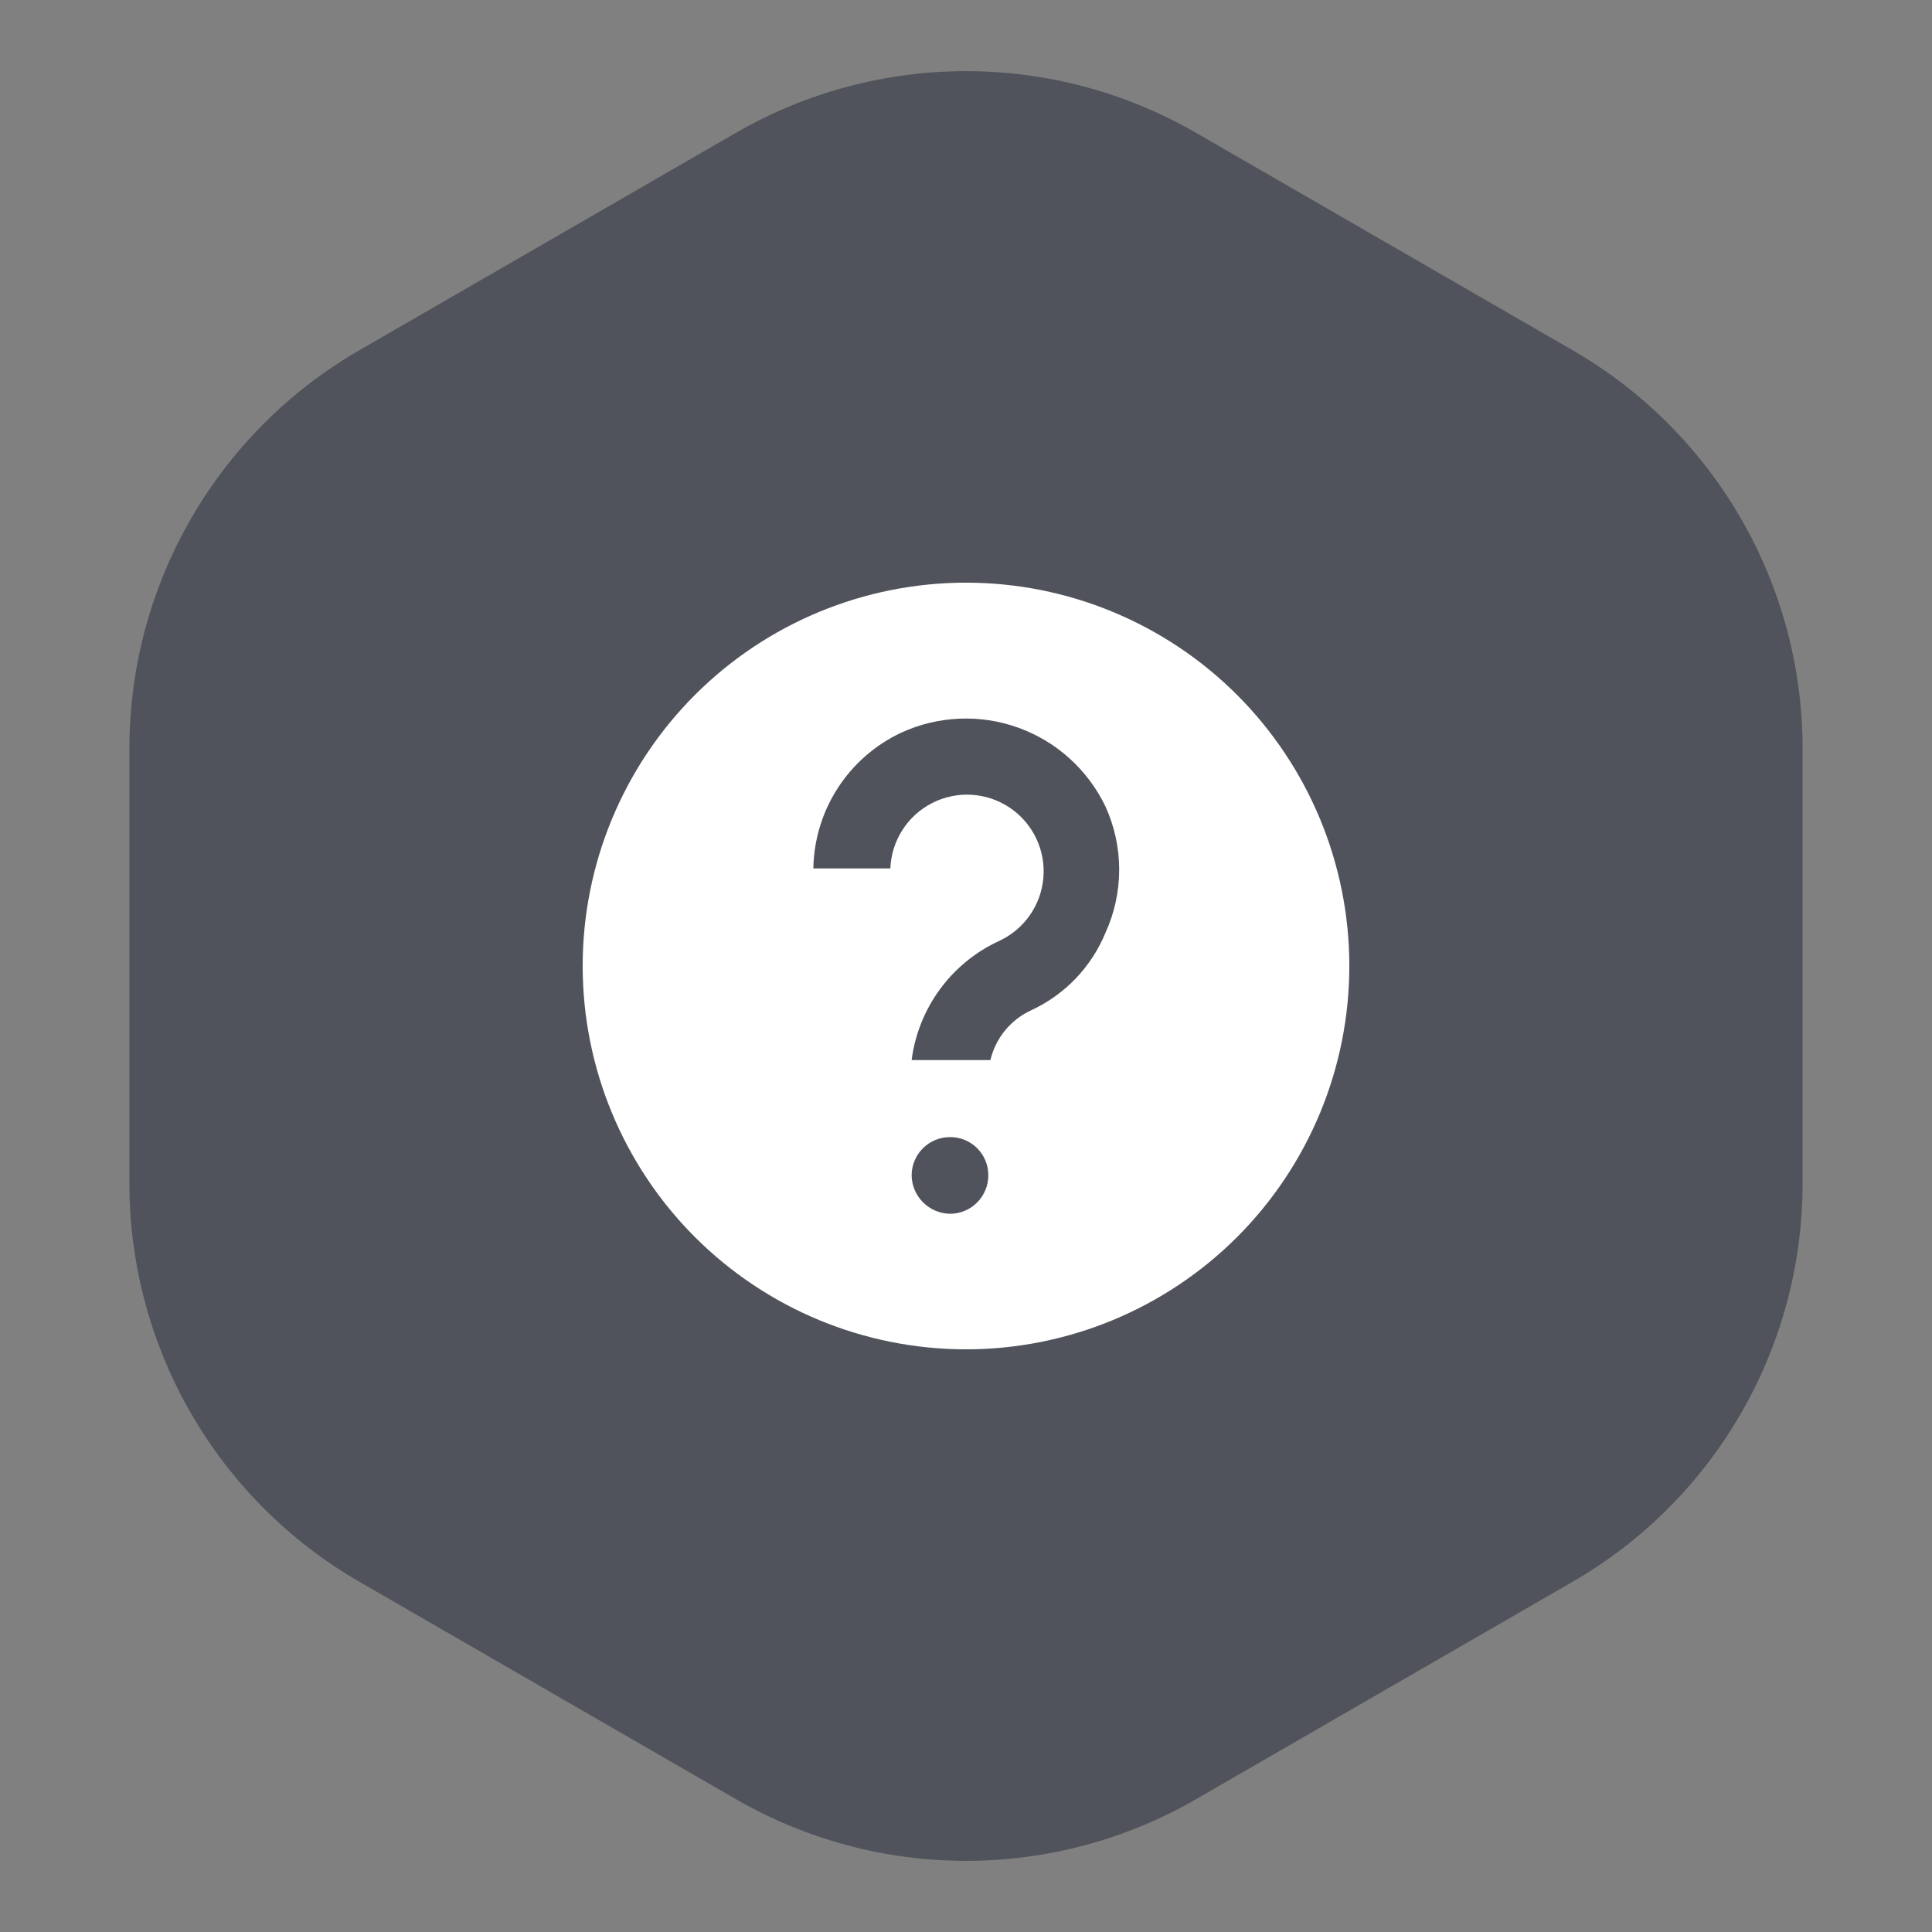 <svg width="126" height="126" viewBox="0 0 126 126" fill="none" xmlns="http://www.w3.org/2000/svg">
<rect x="0" y="0" width="126" height="126" fill="#808080" stroke="none"/>
<path d="M48 117.34C57.282 122.699 68.718 122.699 78 117.34L102.56 103.16C111.842 97.801 117.56 87.897 117.56 77.18V48.821C117.56 38.102 111.842 28.199 102.56 22.84L78 8.66C68.718 3.301 57.282 3.301 48 8.66L23.44 22.84C14.158 28.199 8.44 38.102 8.44 48.821V77.18C8.44 87.897 14.158 97.801 23.44 103.16L48 117.34Z" fill="#50535B"/>
<path d="M63 38C56.369 38 50.011 40.634 45.321 45.321C40.634 50.011 38 56.369 38 63C38 69.631 40.634 75.989 45.321 80.679C50.011 85.366 56.369 88 63 88C69.631 88 75.989 85.366 80.679 80.679C85.366 75.989 88 69.631 88 63C88 56.369 85.366 50.011 80.679 45.321C75.989 40.634 69.631 38 63 38ZM61.954 79.16C60.584 79.136 59.478 78.03 59.454 76.66C59.454 75.279 60.573 74.159 61.954 74.159C62.619 74.152 63.26 74.414 63.729 74.885C64.2 75.354 64.462 75.995 64.455 76.66C64.455 77.323 64.191 77.958 63.722 78.427C63.254 78.895 62.619 79.16 61.954 79.16ZM72.092 60.842C71.171 63.072 69.443 64.875 67.251 65.887C65.911 66.503 64.93 67.703 64.592 69.136H59.454C59.889 65.755 62.024 62.83 65.114 61.387C66.769 60.643 67.892 59.06 68.046 57.251C68.201 55.444 67.364 53.693 65.859 52.679C64.355 51.664 62.418 51.545 60.801 52.368C59.182 53.188 58.138 54.822 58.067 56.636H53.045C53.075 54.778 53.625 52.962 54.635 51.4C55.643 49.838 57.068 48.59 58.749 47.795C61.157 46.681 63.908 46.557 66.405 47.456C68.902 48.353 70.943 50.199 72.092 52.591C73.29 55.21 73.289 58.221 72.092 60.842Z" fill="white"/>
</svg>
